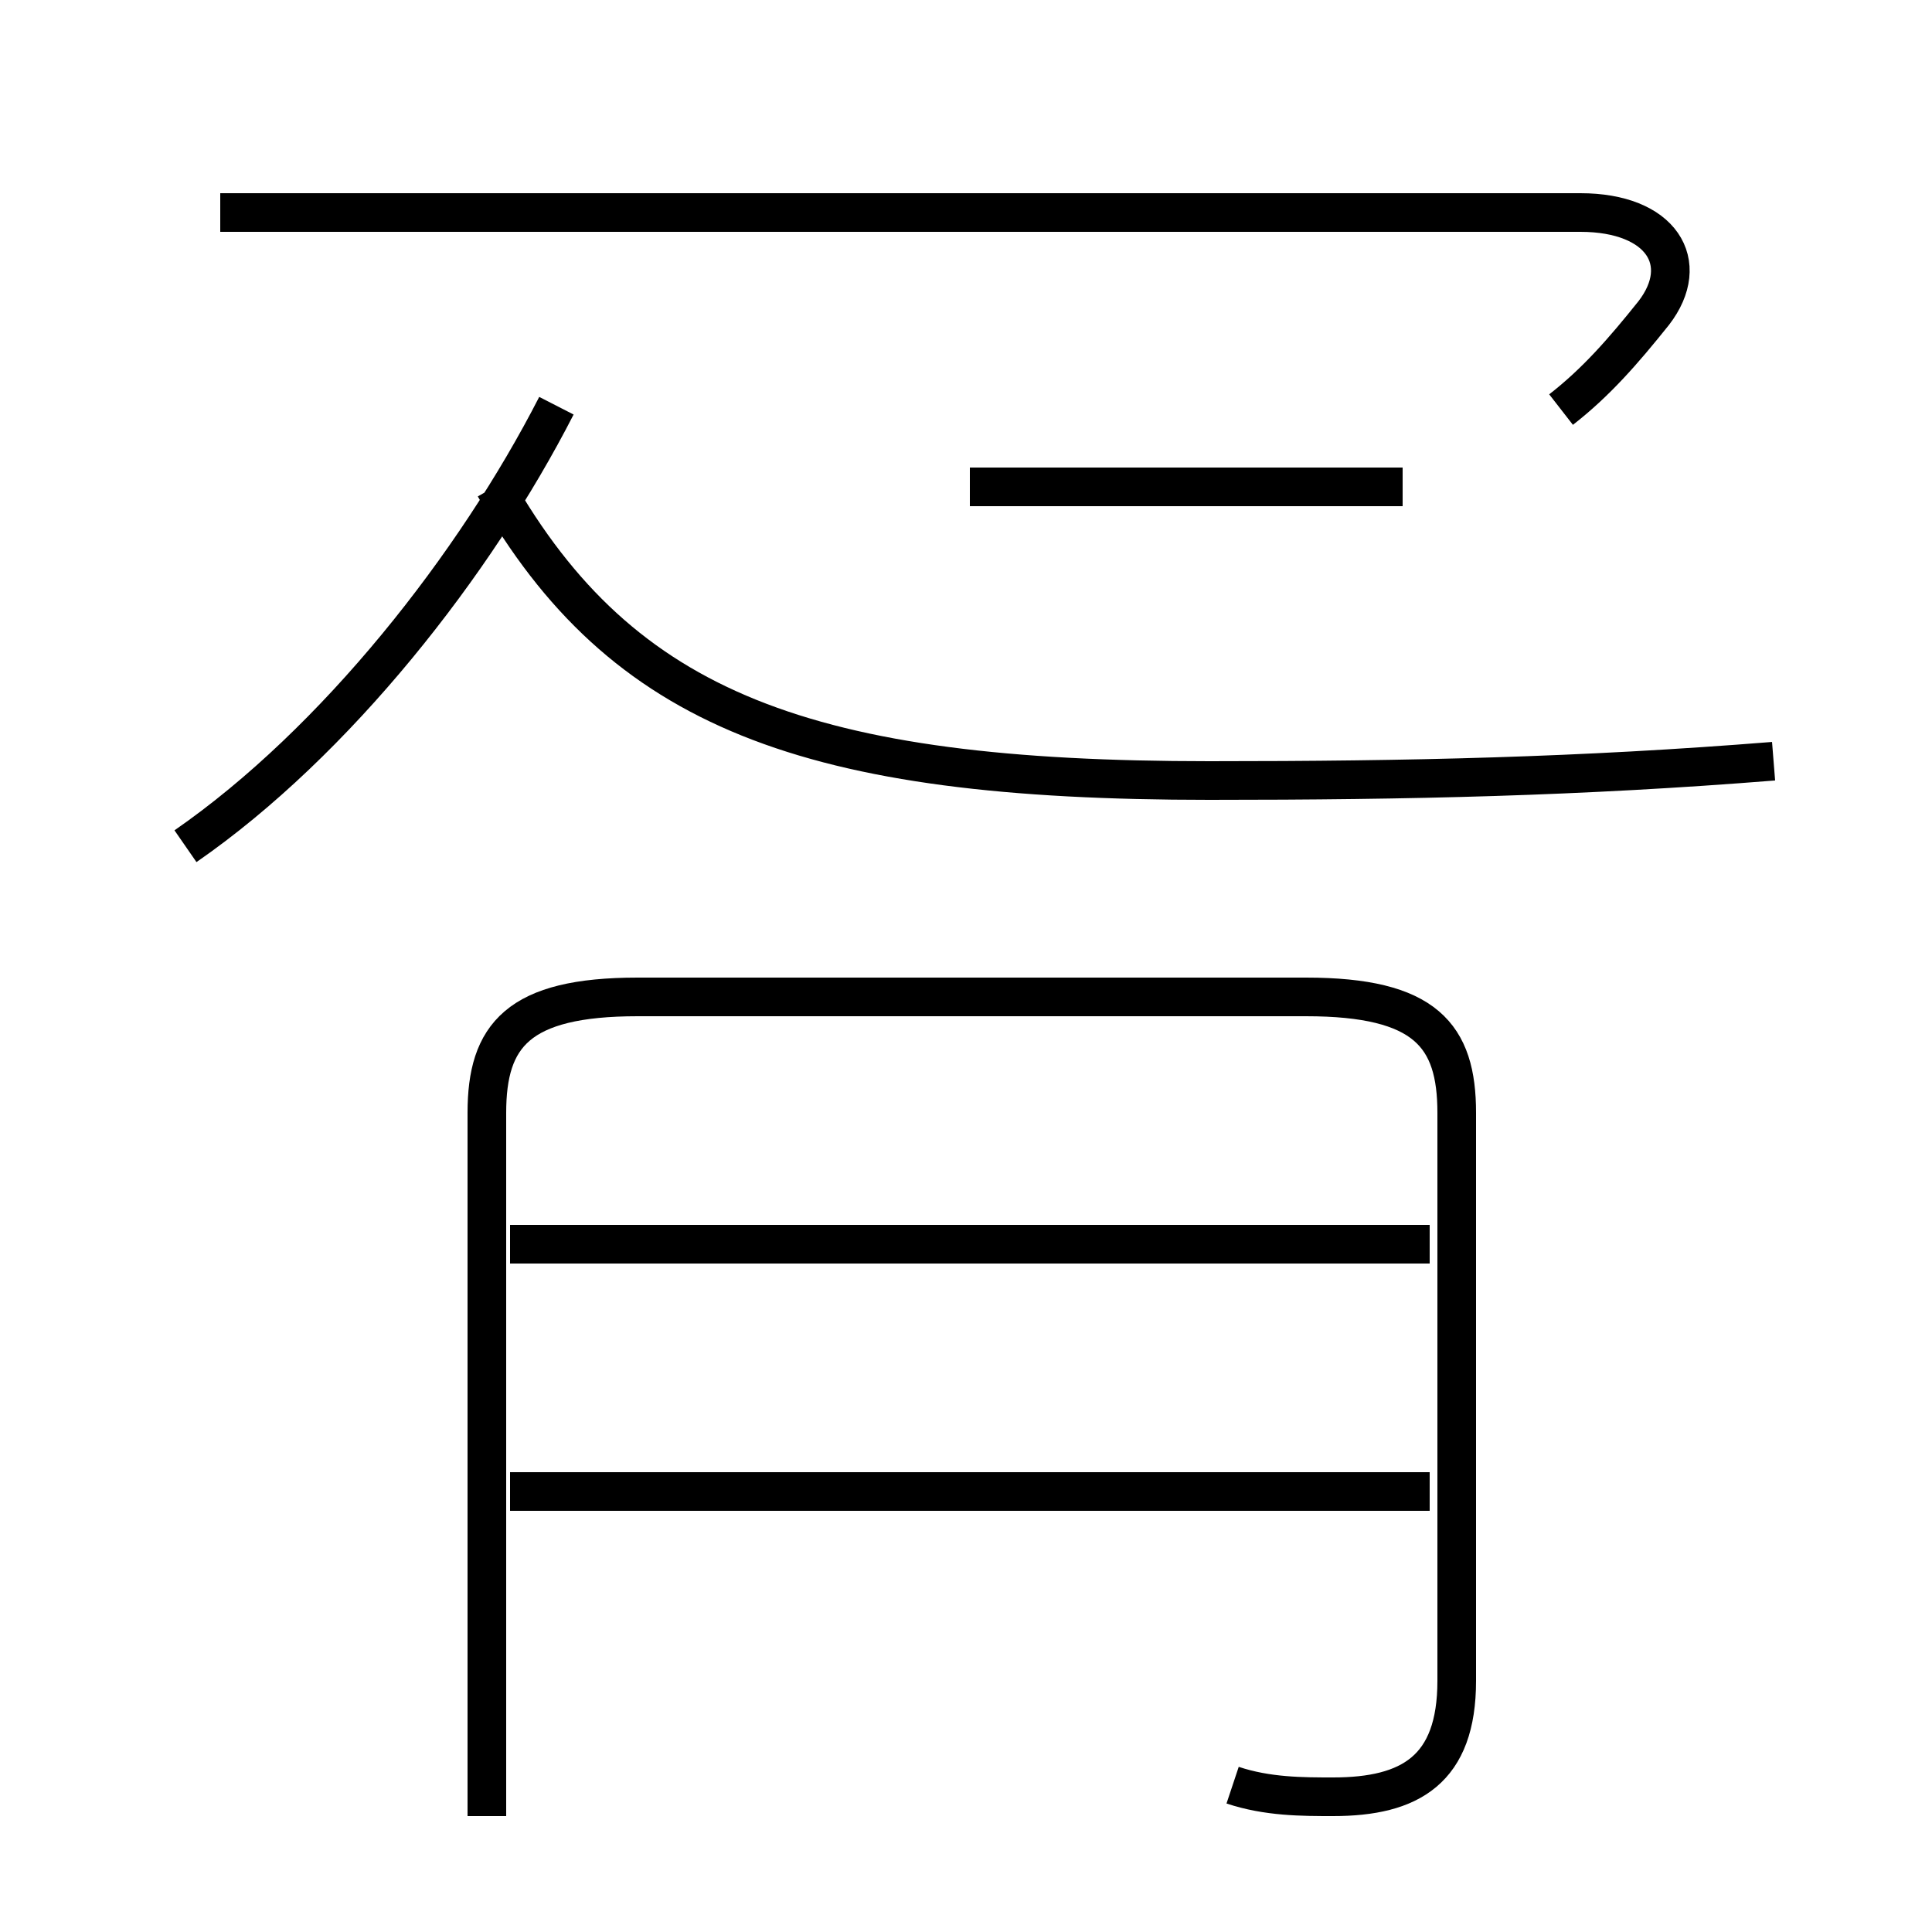 <?xml version='1.0' encoding='utf8'?>
<svg viewBox="0.0 -6.0 50.0 50.0" version="1.1" xmlns="http://www.w3.org/2000/svg">
<rect x="0.0" y="-6.0" width="50.0" height="50.0" fill="#808080" stroke="none"/>
<rect x="-1000" y="-1000" width="2000" height="2000" stroke="white" fill="white"/>
<g style="fill:white;stroke:#000000;  stroke-width:1">
<path d="M 31.9 2.2 C 32.8 2.5 33.7 2.5 34.5 2.5 C 36.5 2.5 37.7 1.8 37.7 -0.5 L 37.7 -15.2 C 37.7 -17.2 36.9 -18.2 33.8 -18.2 L 16.5 -18.2 C 13.4 -18.2 12.6 -17.2 12.6 -15.2 L 12.6 3.0 M 37.0 -5.4 L 13.2 -5.4 M 37.0 -11.8 L 13.2 -11.8 M 4.8 -22.1 C 8.7 -24.8 12.3 -29.4 14.4 -33.5 M 45.9 -24.3 C 40.9 -23.9 36.5 -23.8 31.3 -23.8 C 20.9 -23.8 16.1 -25.6 12.8 -31.4 M 36.3 -31.4 L 25.1 -31.4 M 40.4 -33.4 C 41.3 -34.1 42.0 -34.9 42.8 -35.9 C 43.8 -37.2 43.0 -38.5 40.9 -38.5 L 5.7 -38.5" transform="translate(0.0 38.0)" />
</g>
</svg>